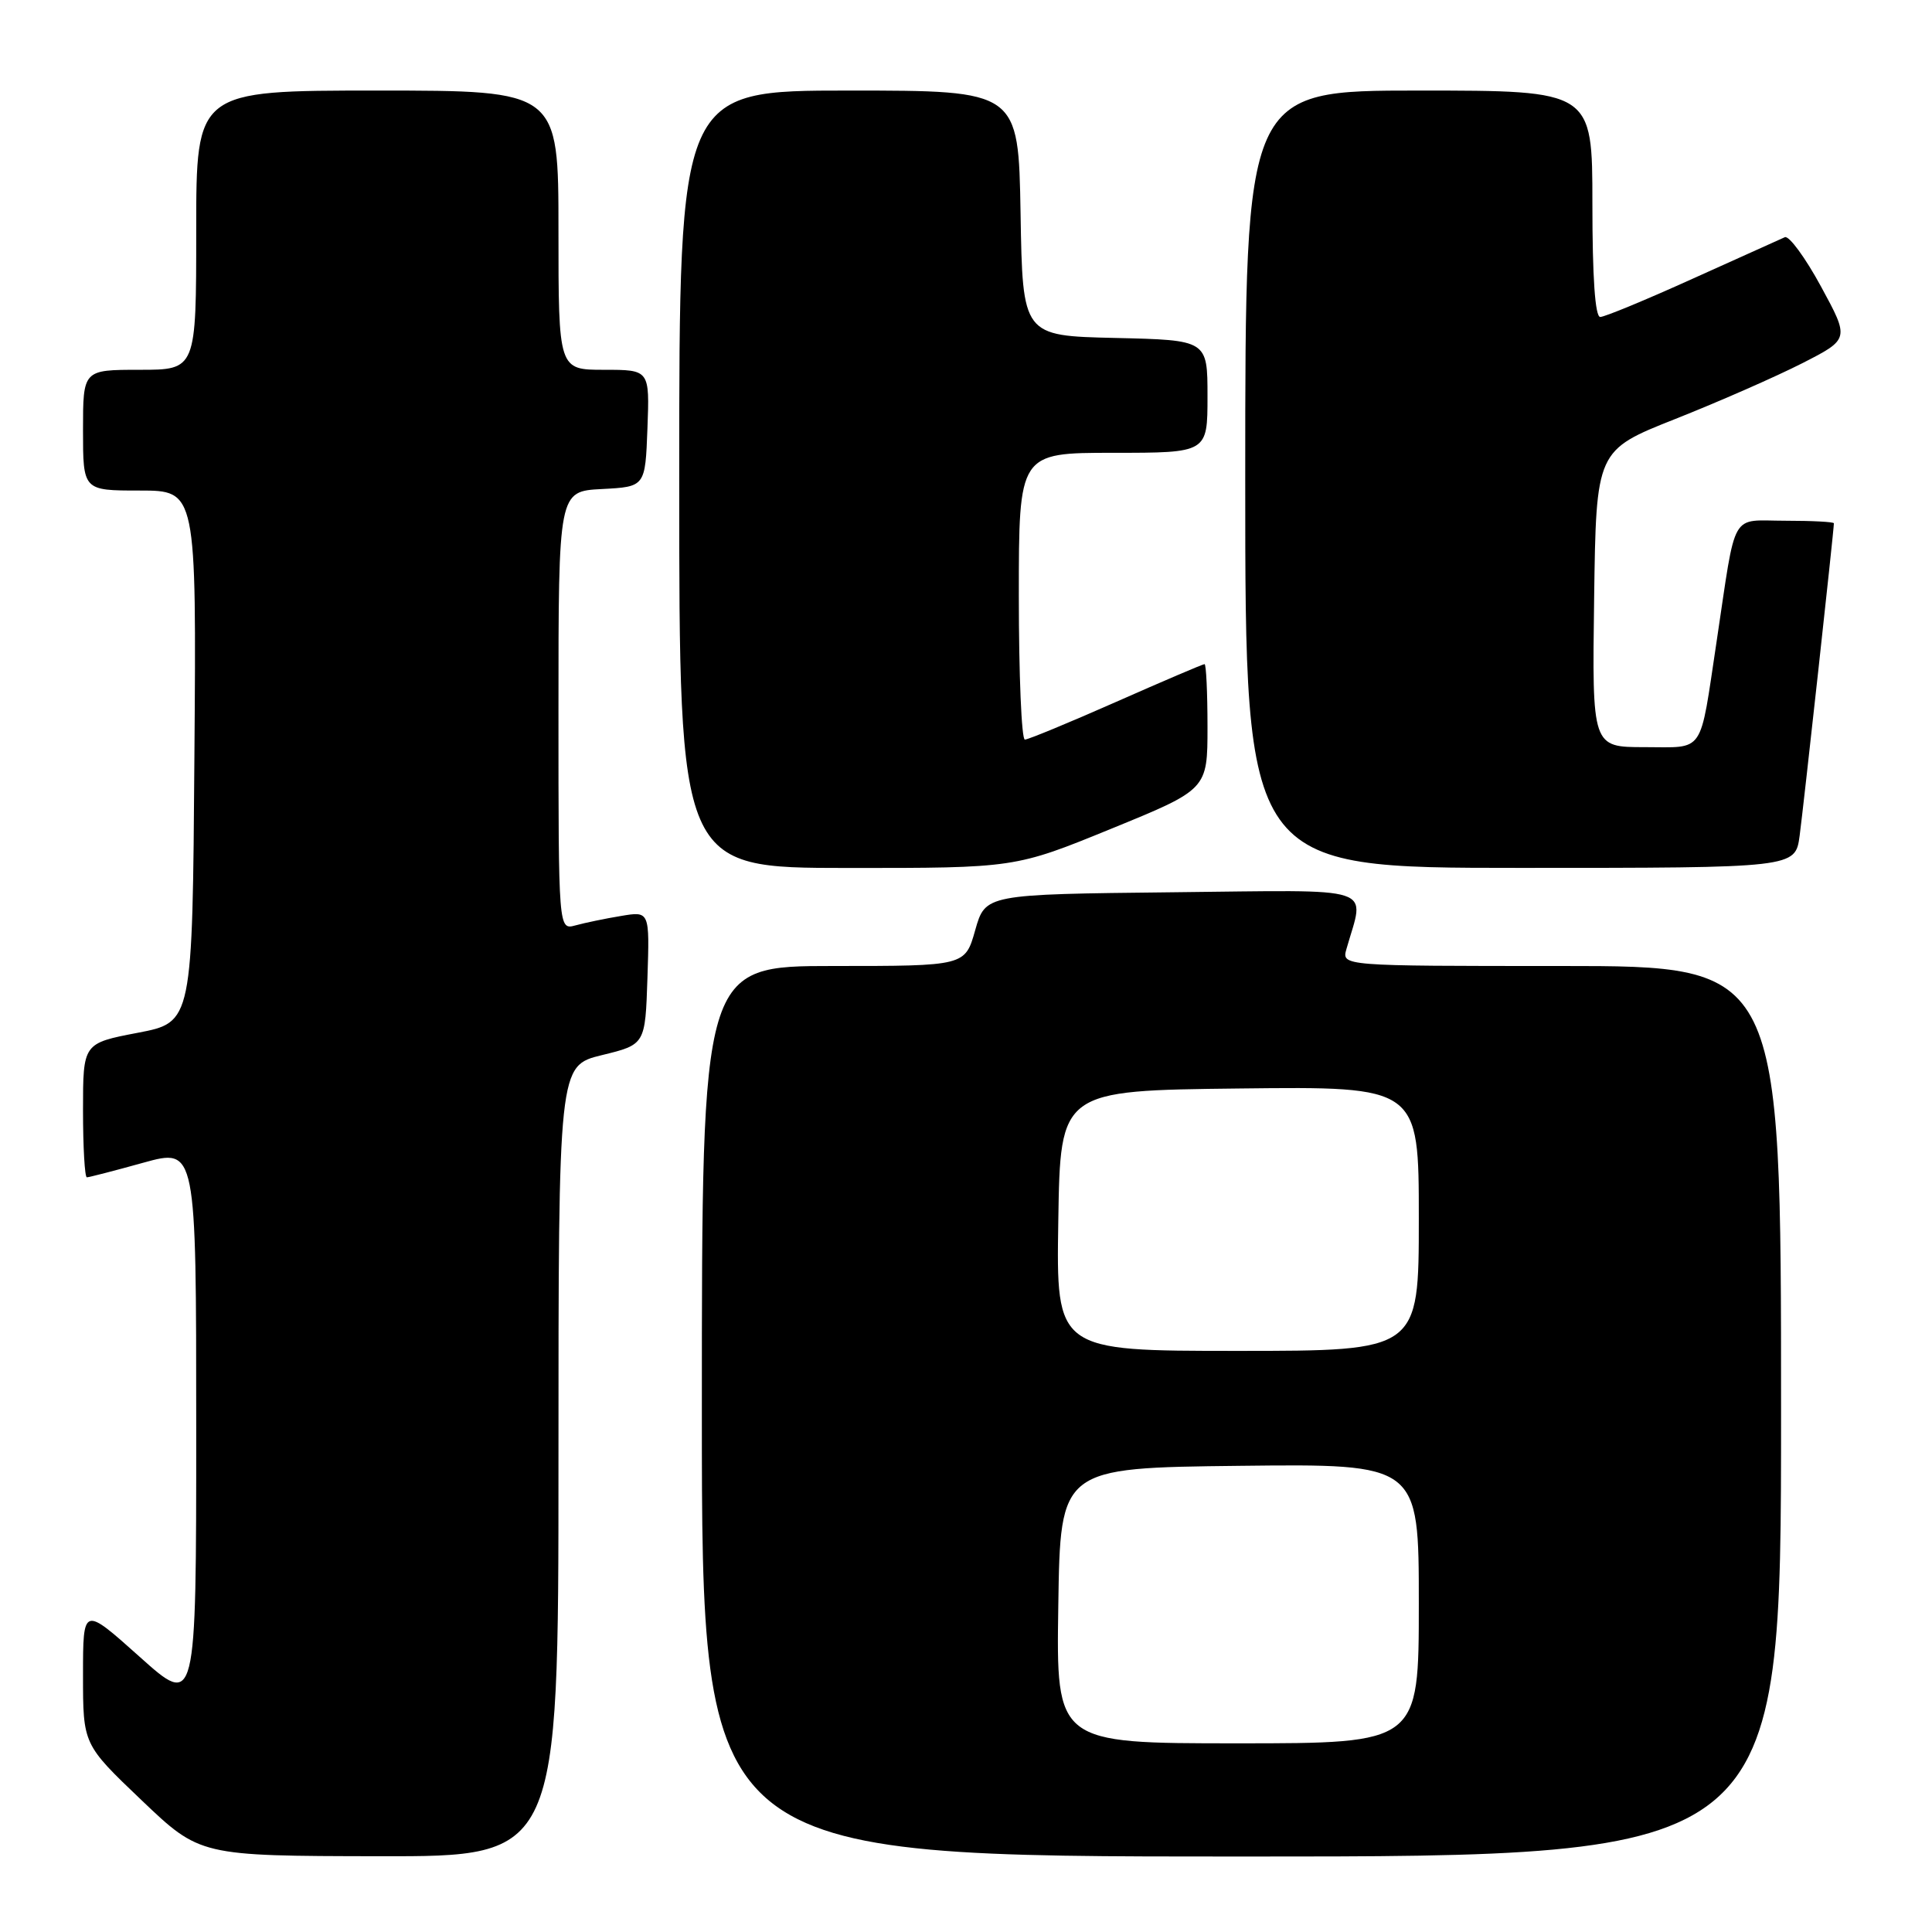 <?xml version="1.0" encoding="UTF-8" standalone="no"?>
<!DOCTYPE svg PUBLIC "-//W3C//DTD SVG 1.1//EN" "http://www.w3.org/Graphics/SVG/1.1/DTD/svg11.dtd" >
<svg xmlns="http://www.w3.org/2000/svg" xmlns:xlink="http://www.w3.org/1999/xlink" version="1.1" viewBox="0 0 256 256">
 <g >
 <path fill="currentColor"
d=" M 74.00 193.61 C 74.00 141.22 74.00 141.22 79.75 139.81 C 85.50 138.41 85.50 138.41 85.79 129.57 C 86.08 120.73 86.08 120.73 82.29 121.37 C 80.21 121.71 77.49 122.28 76.25 122.62 C 74.00 123.23 74.00 123.23 74.00 94.17 C 74.00 65.10 74.00 65.10 79.75 64.80 C 85.50 64.50 85.50 64.50 85.79 56.75 C 86.08 49.00 86.08 49.00 80.04 49.00 C 74.00 49.00 74.00 49.00 74.00 30.50 C 74.00 12.00 74.00 12.00 50.00 12.00 C 26.00 12.00 26.00 12.00 26.00 30.50 C 26.00 49.00 26.00 49.00 18.50 49.00 C 11.00 49.00 11.00 49.00 11.00 57.00 C 11.00 65.00 11.00 65.00 18.51 65.00 C 26.03 65.00 26.03 65.00 25.76 100.23 C 25.50 135.46 25.50 135.46 18.25 136.85 C 11.00 138.24 11.00 138.24 11.00 147.12 C 11.00 152.00 11.23 156.00 11.51 156.00 C 11.79 156.00 15.17 155.13 19.01 154.06 C 26.00 152.13 26.00 152.13 26.00 189.19 C 26.00 226.25 26.00 226.25 18.50 219.53 C 11.00 212.82 11.00 212.82 11.00 221.98 C 11.00 231.14 11.00 231.14 18.75 238.53 C 26.50 245.92 26.50 245.92 50.25 245.96 C 74.00 246.00 74.00 246.00 74.00 193.61 Z  M 236.00 187.00 C 236.00 128.00 236.00 128.00 206.88 128.00 C 177.77 128.00 177.77 128.00 178.41 125.75 C 180.83 117.23 182.99 117.94 155.41 118.23 C 130.57 118.50 130.57 118.50 129.22 123.25 C 127.88 128.00 127.88 128.00 110.44 128.00 C 93.00 128.00 93.00 128.00 93.00 187.00 C 93.00 246.00 93.00 246.00 164.50 246.00 C 236.00 246.00 236.00 246.00 236.00 187.00 Z  M 147.25 109.81 C 160.00 104.60 160.00 104.60 160.00 96.30 C 160.00 91.74 159.82 88.00 159.61 88.00 C 159.39 88.00 154.12 90.25 147.90 93.00 C 141.68 95.75 136.23 98.00 135.80 98.00 C 135.36 98.00 135.00 89.45 135.00 79.00 C 135.00 60.00 135.00 60.00 147.50 60.00 C 160.00 60.00 160.00 60.00 160.00 52.53 C 160.00 45.06 160.00 45.06 147.75 44.78 C 135.50 44.50 135.50 44.50 135.23 28.25 C 134.95 12.00 134.95 12.00 112.48 12.00 C 90.00 12.00 90.00 12.00 90.00 63.50 C 90.00 115.00 90.00 115.00 112.25 115.01 C 134.50 115.02 134.50 115.02 147.25 109.81 Z  M 238.46 110.75 C 238.96 107.05 243.00 70.25 243.00 69.34 C 243.00 69.15 240.11 69.00 236.58 69.00 C 229.17 69.00 230.11 67.34 227.46 85.00 C 225.17 100.18 225.98 99.00 217.91 99.00 C 210.96 99.00 210.96 99.00 211.23 79.33 C 211.50 59.67 211.50 59.67 222.00 55.51 C 227.78 53.22 235.33 49.90 238.79 48.14 C 245.08 44.93 245.08 44.93 241.29 37.96 C 239.21 34.13 237.05 31.19 236.50 31.43 C 235.95 31.67 230.46 34.15 224.29 36.93 C 218.13 39.72 212.62 42.00 212.04 42.00 C 211.36 42.00 211.00 36.76 211.00 27.00 C 211.00 12.00 211.00 12.00 188.00 12.00 C 165.00 12.00 165.00 12.00 165.00 63.50 C 165.00 115.00 165.00 115.00 201.44 115.00 C 237.88 115.00 237.88 115.00 238.46 110.75 Z  M 140.23 212.75 C 140.50 194.50 140.50 194.50 164.25 194.23 C 188.00 193.96 188.00 193.96 188.00 212.48 C 188.00 231.00 188.00 231.00 163.98 231.00 C 139.95 231.00 139.95 231.00 140.23 212.75 Z  M 140.23 161.75 C 140.50 144.50 140.50 144.50 164.25 144.23 C 188.00 143.96 188.00 143.96 188.00 161.48 C 188.00 179.00 188.00 179.00 163.98 179.00 C 139.95 179.00 139.95 179.00 140.23 161.75 Z "/>
</g>
</svg>